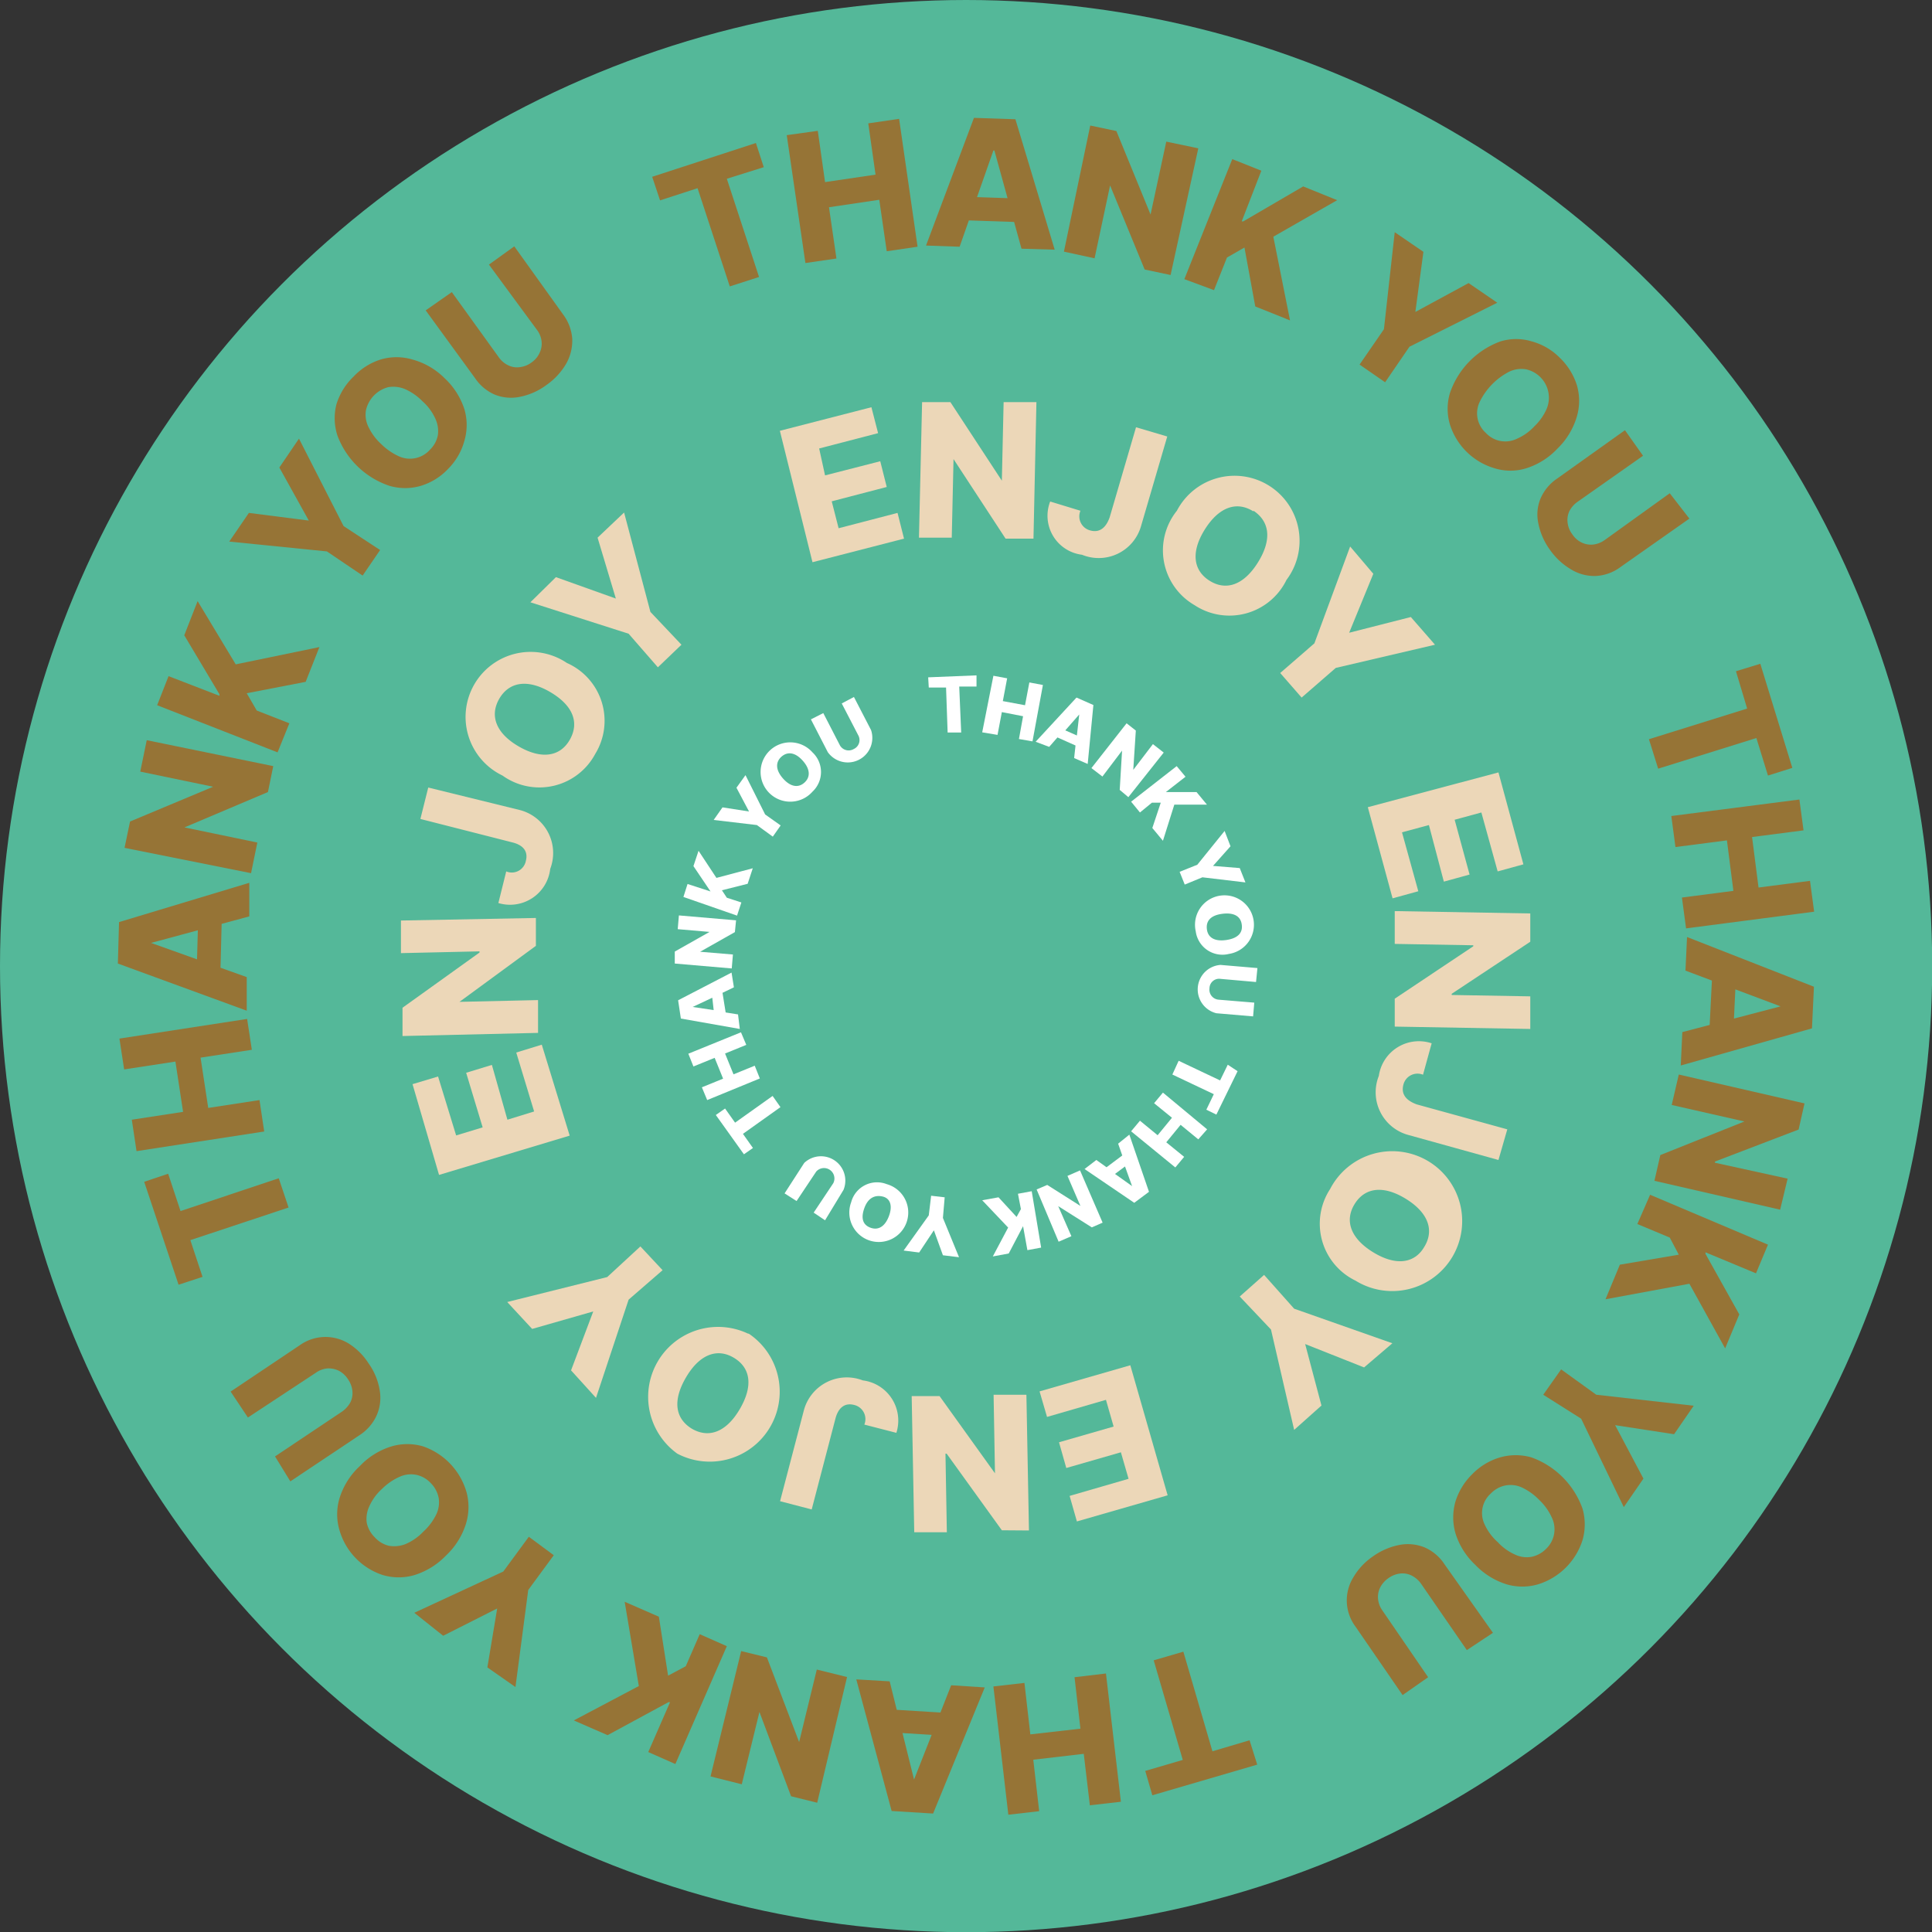 <svg xmlns="http://www.w3.org/2000/svg" viewBox="0 0 98.35 98.35"><rect x="0" y="0" width="98.35" height="98.35" fill="#333333" stroke="none"/><defs><style>.cls-1{fill:#54b899;}.cls-2{fill:#967436;}.cls-3{fill:#ecd7b8;}.cls-4{fill:#fff;}</style></defs><g id="Layer_2" data-name="Layer 2"><g id="Layer_1-2" data-name="Layer 1"><circle class="cls-1" cx="49.18" cy="49.18" r="49.18"/><path class="cls-2" d="M33.6,10.2,33.2,9l5.28-1.72.4,1.23L37,9.1l1.64,5-1.49.48-1.64-5Z"/><path class="cls-2" d="M41,13.39l-.95-6.51,1.58-.22L42,9.27l2.57-.38L44.2,6.28l1.57-.23.94,6.51-1.57.23-.38-2.62-2.56.38.38,2.61Z"/><path class="cls-2" d="M48.85,12.56l-1.71-.06L49.58,6l2.11.07,2,6.64L52,12.66l-1.38-5h-.05ZM48.71,10l3.56.12,0,1.2-3.56-.12Z"/><path class="cls-2" d="M61,7.55,59.59,14l-1.32-.28L56.51,9.44h0l-.79,3.71-1.56-.34L55.5,6.39l1.33.28,1.74,4.25h0l.8-3.71Z"/><path class="cls-2" d="M60.29,14.21,62.73,8.1l1.48.59-1,2.58.08,0,3.05-1.78,1.73.7-3.25,1.86.85,4.26-1.77-.71-.55-3-.89.51-.66,1.66Z"/><path class="cls-2" d="M71,11.82l1.46,1-.41,3.06,0,0,2.71-1.47,1.46,1-4.47,2.24-1.24,1.81-1.3-.9,1.24-1.8Z"/><path class="cls-2" d="M79.28,22.84a3.71,3.71,0,0,1-1.59,1,2.73,2.73,0,0,1-1.6,0,3.38,3.38,0,0,1-2.28-2.23,2.81,2.81,0,0,1,0-1.6,4.26,4.26,0,0,1,2.57-2.63,2.73,2.73,0,0,1,1.6,0,3.18,3.18,0,0,1,1.42.83,3.33,3.33,0,0,1,.87,1.39,2.84,2.84,0,0,1,0,1.61A3.75,3.75,0,0,1,79.28,22.84ZM78.11,21.7a2.74,2.74,0,0,0,.63-.9,1.48,1.48,0,0,0-1.06-2,1.44,1.44,0,0,0-.85.12,3.4,3.4,0,0,0-1.51,1.55,1.34,1.34,0,0,0,.32,1.57,1.35,1.35,0,0,0,1.59.29A2.62,2.62,0,0,0,78.11,21.7Z"/><path class="cls-2" d="M85,25.11,86,26.4,82.5,28.86a2.29,2.29,0,0,1-1.25.46A2.26,2.26,0,0,1,80,29a3.43,3.43,0,0,1-1.09-1,3.39,3.39,0,0,1-.6-1.36,2.13,2.13,0,0,1,.12-1.28,2.35,2.35,0,0,1,.84-1l3.45-2.46.92,1.3L80.3,25.55a1.31,1.31,0,0,0-.41.47,1.06,1.06,0,0,0-.09.58,1.19,1.19,0,0,0,.24.6,1.18,1.18,0,0,0,.48.42,1.09,1.09,0,0,0,.59.1,1.24,1.24,0,0,0,.58-.23Z"/><path class="cls-2" d="M88.37,34.17l1.24-.38,1.63,5.3L90,39.48l-.59-1.91-5,1.56-.47-1.5,5-1.56Z"/><path class="cls-2" d="M85.08,41.54l6.52-.84.21,1.57-2.62.34.33,2.57,2.62-.34.21,1.57-6.52.85-.21-1.57,2.62-.34-.33-2.57-2.62.34Z"/><path class="cls-2" d="M85.8,49.41l.08-1.71,6.46,2.53-.1,2.12-6.68,1.89.08-1.7,5-1.31v0Zm2.59-.11-.17,3.57L87,52.81l.18-3.56Z"/><path class="cls-2" d="M90.62,61.58l-6.4-1.47.3-1.31,4.28-1.71v0l-3.7-.84.36-1.55,6.4,1.47-.3,1.33L87.3,59.13v.06L91,60Z"/><path class="cls-2" d="M84,60.82,90,63.36l-.61,1.46-2.57-1.07,0,.08,1.72,3.08-.72,1.73L86,65.35l-4.27.79.73-1.76,3-.51L85,63l-1.65-.69Z"/><path class="cls-2" d="M86.22,71.56l-1,1.45-3-.46,0,0,1.44,2.72-1,1.45-2.17-4.5L78.56,71l.91-1.29L81.26,71Z"/><path class="cls-2" d="M75.09,79.65a3.71,3.71,0,0,1-1-1.6,2.94,2.94,0,0,1,0-1.61,3.34,3.34,0,0,1,.86-1.4,3.25,3.25,0,0,1,1.41-.85,2.9,2.9,0,0,1,1.6,0,4.31,4.31,0,0,1,2.6,2.61,2.9,2.9,0,0,1,0,1.6,3.44,3.44,0,0,1-2.26,2.25,2.85,2.85,0,0,1-1.61,0A3.78,3.78,0,0,1,75.09,79.65Zm1.15-1.15a2.71,2.71,0,0,0,.89.64,1.39,1.39,0,0,0,.84.11,1.45,1.45,0,0,0,.74-.41A1.37,1.37,0,0,0,79,77.26a2.84,2.84,0,0,0-.64-.9,3,3,0,0,0-.89-.64,1.39,1.39,0,0,0-.84-.1,1.41,1.41,0,0,0-.74.41,1.33,1.33,0,0,0-.31,1.58A2.71,2.71,0,0,0,76.24,78.5Z"/><path class="cls-2" d="M72.7,85.38l-1.3.91L69,82.8a2.23,2.23,0,0,1-.11-2.5,3.33,3.33,0,0,1,1-1.07,3.44,3.44,0,0,1,1.38-.59,2.27,2.27,0,0,1,1.27.14,2.32,2.32,0,0,1,1,.86L76,83.12,74.67,84l-2.33-3.38a1.31,1.31,0,0,0-.47-.41,1.06,1.06,0,0,0-.58-.11,1.27,1.27,0,0,0-.6.23,1.29,1.29,0,0,0-.43.48,1.08,1.08,0,0,0-.11.58,1.22,1.22,0,0,0,.22.59Z"/><path class="cls-2" d="M63.61,88.59,64,89.83l-5.34,1.56-.36-1.24,1.91-.56-1.48-5.07,1.51-.44,1.48,5.07Z"/><path class="cls-2" d="M56.3,85.19l.76,6.53-1.58.18-.31-2.62-2.57.3.3,2.62-1.57.18-.76-6.53,1.58-.18.3,2.62L55,88l-.3-2.62Z"/><path class="cls-2" d="M48.42,85.79l1.71.11L47.5,92.32l-2.11-.13-1.8-6.7,1.7.1,1.24,5h0Zm.07,2.59-3.56-.22L45,87l3.56.22Z"/><path class="cls-2" d="M36.17,90.43l1.56-6.38,1.31.32,1.64,4.31h0l.9-3.69,1.54.38L41.6,91.77l-1.33-.33-1.61-4.29,0,0-.9,3.68Z"/><path class="cls-2" d="M37,83.8l-2.62,6L33,89.19l1.11-2.54-.08,0-3.1,1.68-1.72-.75,3.31-1.75-.72-4.29,1.74.76.47,3,.9-.48.71-1.63Z"/><path class="cls-2" d="M26.24,85.88l-1.43-1,.5-3,0,0-2.75,1.39L21.09,82.1,25.62,80l1.3-1.77,1.27.94-1.3,1.77Z"/><path class="cls-2" d="M18.32,74.63a3.71,3.71,0,0,1,1.61-1,2.84,2.84,0,0,1,1.61,0A3.48,3.48,0,0,1,23.76,76a2.91,2.91,0,0,1-.05,1.6,3.75,3.75,0,0,1-1,1.58,3.81,3.81,0,0,1-1.61,1,2.84,2.84,0,0,1-1.61,0,3.39,3.39,0,0,1-2.21-2.29,2.85,2.85,0,0,1,0-1.61A3.72,3.72,0,0,1,18.32,74.63Zm1.13,1.16a2.65,2.65,0,0,0-.65.89,1.49,1.49,0,0,0-.13.84,1.45,1.45,0,0,0,.41.74,1.4,1.4,0,0,0,.72.43,1.59,1.59,0,0,0,.85-.09,2.74,2.74,0,0,0,.9-.63,2.93,2.93,0,0,0,.66-.88,1.42,1.42,0,0,0,.12-.84,1.46,1.46,0,0,0-.4-.75,1.4,1.4,0,0,0-.73-.42,1.38,1.38,0,0,0-.84.09A3,3,0,0,0,19.45,75.79Z"/><path class="cls-2" d="M12.62,72.16l-.88-1.32,3.52-2.36a2.25,2.25,0,0,1,2.5-.08,3.28,3.28,0,0,1,1,1,3.25,3.25,0,0,1,.57,1.38,2.22,2.22,0,0,1-.16,1.28,2.36,2.36,0,0,1-.87,1l-3.52,2.35L14,74.14l3.41-2.28a1.41,1.41,0,0,0,.42-.46,1.06,1.06,0,0,0,.11-.58,1.26,1.26,0,0,0-.22-.6,1.23,1.23,0,0,0-.47-.44,1.19,1.19,0,0,0-.58-.12,1.22,1.22,0,0,0-.59.22Z"/><path class="cls-2" d="M10.31,65l-1.22.4L7.34,60.16l1.22-.41.63,1.9,5-1.67.5,1.49-5,1.66Z"/><path class="cls-2" d="M13.45,57.6l-6.5,1L6.71,57l2.61-.4-.39-2.56-2.61.4-.24-1.57,6.5-1,.24,1.57-2.61.4.39,2.56,2.61-.4Z"/><path class="cls-2" d="M12.56,49.74l0,1.71L6,49.05l.06-2.11,6.63-2,0,1.71L7.69,48v0ZM10,49.9l.1-3.57,1.2,0-.09,3.57Z"/><path class="cls-2" d="M7.47,37.68,13.91,39l-.27,1.32L9.39,42.12v0l3.71.77-.32,1.56L6.34,43.16l.28-1.34,4.23-1.77v0l-3.71-.77Z"/><path class="cls-2" d="M14.13,38.3,8,35.9l.58-1.48,2.59,1,0-.08-1.79-3,.68-1.74L12,33.82l4.26-.88-.7,1.77-3,.58.51.88,1.66.65Z"/><path class="cls-2" d="M11.67,27.57l1-1.46,3.05.39,0,0-1.5-2.7,1-1.47,2.27,4.45L19.35,28l-.89,1.3-1.82-1.23Z"/><path class="cls-2" d="M22.64,19.26a3.72,3.72,0,0,1,1,1.57,2.85,2.85,0,0,1,0,1.61,3.21,3.21,0,0,1-.82,1.42,3.17,3.17,0,0,1-1.39.87,2.84,2.84,0,0,1-1.61,0,4.28,4.28,0,0,1-2.64-2.55,2.85,2.85,0,0,1-.05-1.61A3.29,3.29,0,0,1,18,19.17a3.23,3.23,0,0,1,1.38-.87,2.84,2.84,0,0,1,1.61,0A3.68,3.68,0,0,1,22.64,19.26Zm-1.13,1.17a2.88,2.88,0,0,0-.91-.63,1.55,1.55,0,0,0-.84-.09,1.57,1.57,0,0,0-1.13,1.17,1.4,1.4,0,0,0,.12.84,2.84,2.84,0,0,0,.66.89,3.1,3.1,0,0,0,.9.62,1.36,1.36,0,0,0,1.58-.34,1.39,1.39,0,0,0,.4-.74,1.49,1.49,0,0,0-.13-.84A2.62,2.62,0,0,0,21.51,20.43Z"/><path class="cls-2" d="M24.89,13.47l1.29-.93L28.66,16a2.35,2.35,0,0,1,.47,1.24,2.39,2.39,0,0,1-.3,1.26,3.43,3.43,0,0,1-1,1.09,3.36,3.36,0,0,1-1.36.61,2.22,2.22,0,0,1-1.28-.11,2.32,2.32,0,0,1-1-.83L21.67,15.8,23,14.87l2.4,3.33a1.23,1.23,0,0,0,.48.4,1,1,0,0,0,.58.09,1.23,1.23,0,0,0,.6-.24,1.19,1.19,0,0,0,.41-.49,1.07,1.07,0,0,0,.1-.58,1.17,1.17,0,0,0-.23-.58Z"/><path class="cls-3" d="M39.7,21.93l4.66-1.2.34,1.32-3,.78L42,24.2l2.81-.72.33,1.31-2.8.73.35,1.37,3-.78.33,1.31-4.66,1.2Z"/><path class="cls-3" d="M52.61,27.42l-1.42,0-2.65-4.05h0l-.09,4-1.67,0,.16-6.9,1.44,0,2.62,4H51l.09-4,1.67,0Z"/><path class="cls-3" d="M59.42,22.22,58.08,26.8a2.24,2.24,0,0,1-3,1.44,2,2,0,0,1-1.62-2.71L55,26a.74.74,0,0,0,.49,1c.46.13.8-.1,1-.67l1.34-4.58Z"/><path class="cls-3" d="M60.8,30.8A3.22,3.22,0,0,1,59.91,26a3.31,3.31,0,1,1,5.58,3.52A3.23,3.23,0,0,1,60.8,30.8Zm3-4.77c-.84-.53-1.74-.23-2.46.91s-.61,2.09.23,2.62,1.74.23,2.46-.92S64.65,26.56,63.81,26Z"/><path class="cls-3" d="M69.91,29.21l-1.23,3,0,0,3.14-.8,1.23,1.41L68,34l-1.74,1.51-1.09-1.25,1.74-1.51,1.82-4.93Z"/><path class="cls-3" d="M76.28,39.32,77.55,44l-1.31.36-.83-3-1.36.37.76,2.79-1.31.36L72.74,42l-1.37.37.83,3-1.31.36-1.26-4.64Z"/><path class="cls-3" d="M71,52.26l0-1.42,4-2.67v-.05l-4-.07,0-1.67,6.9.12,0,1.44-4,2.65v.06l4,.07,0,1.66Z"/><path class="cls-3" d="M76.28,59.05l-4.61-1.28a2.25,2.25,0,0,1-1.48-3,2.06,2.06,0,0,1,2.69-1.66l-.44,1.6a.74.74,0,0,0-1,.51c-.12.46.11.79.68,1l4.61,1.27Z"/><path class="cls-3" d="M67.71,60.53A3.56,3.56,0,1,1,69,65.19,3.22,3.22,0,0,1,67.71,60.53Zm4.79,2.95c.52-.84.22-1.74-.93-2.45s-2.09-.58-2.61.26-.22,1.74.93,2.45S72,64.33,72.5,63.48Z"/><path class="cls-3" d="M69.44,69.61l-3-1.19,0,0,.83,3.13-1.39,1.24-1.18-5.11L63.11,66l1.24-1.1,1.53,1.72,5,1.76Z"/><path class="cls-3" d="M59.44,76.12l-4.62,1.33-.37-1.3,3-.87-.39-1.35-2.78.8-.37-1.31,2.78-.8-.39-1.36-3,.87-.38-1.3,4.62-1.33Z"/><path class="cls-3" d="M46.41,71.07l1.42,0L50.65,75h0l-.07-4,1.67,0,.13,6.91L51,77.9,48.19,74h-.06l.07,4-1.66,0Z"/><path class="cls-3" d="M39.71,76.42l1.21-4.62a2.26,2.26,0,0,1,3-1.53,2.06,2.06,0,0,1,1.71,2.67L44,72.52a.74.74,0,0,0-.52-1c-.46-.12-.8.12-.95.69l-1.21,4.63Z"/><path class="cls-3" d="M38.1,67.88A3.56,3.56,0,0,1,34.48,74a3.56,3.56,0,0,1,3.62-6.1Zm-2.88,4.85c.86.5,1.75.18,2.44-1s.55-2.1-.3-2.61-1.75-.18-2.44,1S34.37,72.21,35.22,72.73Z"/><path class="cls-3" d="M29.07,69.76l1.13-3,0,0-3.11.89-1.27-1.37,5.09-1.27,1.69-1.56,1.13,1.21L32,66.16l-1.66,5Z"/><path class="cls-3" d="M22.35,59.81,21,55.19l1.3-.39.92,3,1.35-.41-.84-2.78,1.31-.4L25.83,57l1.36-.42-.91-3,1.3-.4L29,57.81Z"/><path class="cls-3" d="M27.28,46.73l0,1.42L23.39,51v0l4-.09,0,1.67-6.9.16,0-1.44,3.92-2.81v-.06l-4,.09,0-1.66Z"/><path class="cls-3" d="M21.8,40.09l4.64,1.14a2.26,2.26,0,0,1,1.57,3,2.06,2.06,0,0,1-2.64,1.74l.4-1.61a.73.73,0,0,0,1-.54c.12-.47-.12-.8-.7-.94L21.4,41.69Z"/><path class="cls-3" d="M30.3,38.38a3.22,3.22,0,0,1-4.72,1.1,3.31,3.31,0,1,1,3.28-5.73A3.22,3.22,0,0,1,30.3,38.38Zm-4.89-2.8c-.49.86-.16,1.75,1,2.42s2.11.52,2.6-.35.16-1.74-1-2.42S25.91,34.71,25.41,35.58Z"/><path class="cls-3" d="M28.3,29.38l3.05,1.09,0,0-.93-3.1,1.35-1.28,1.34,5.06,1.58,1.67-1.2,1.15L32,32.26l-5-1.6Z"/><path class="cls-4" d="M47.25,34.48l2.46-.1,0,.57-.88,0,.1,2.34-.69,0L48.16,35l-.88,0Z"/><path class="cls-4" d="M50.57,34.4l.7.13-.22,1.16,1.13.21.22-1.16.69.13-.53,2.87-.69-.12.21-1.16L51,36.25l-.22,1.16L50,37.28Z"/><path class="cls-4" d="M52.72,37.76l2.08-2.25.86.38-.29,3-.69-.3.07-.64-.92-.41-.42.48Zm2.1-.32.12-1.07h0l-.71.81Z"/><path class="cls-4" d="M57.44,40.58,57,40.21l.12-2,0,0-1,1.32-.56-.43,1.79-2.28.47.37-.13,2h0l1-1.31.55.43Z"/><path class="cls-4" d="M59.9,39l.45.54-1,.78,0,0,1.56,0,.53.64-1.66,0-.58,1.84-.54-.65.43-1.29h-.45l-.61.5-.45-.55Z"/><path class="cls-4" d="M62.64,43.08l-.89,1v0l1.36.11.29.73-2.19-.26-.9.37-.26-.65.9-.36,1.39-1.72Z"/><path class="cls-4" d="M60.87,47.41a1.5,1.5,0,1,1,1.69,1.15A1.37,1.37,0,0,1,60.87,47.41Zm2.34-.36c-.06-.41-.4-.61-1-.53s-.83.38-.77.8.41.62,1,.53S63.28,47.47,63.21,47.05Z"/><path class="cls-4" d="M63.79,51.74l-1.87-.16a1.25,1.25,0,0,1,.21-2.46l1.88.16-.07.71-1.81-.16a.49.49,0,0,0-.56.48.51.51,0,0,0,.47.58l1.81.15Z"/><path class="cls-4" d="M63,54.53l-1.08,2.21-.51-.25.38-.79-2.11-1L60,54l2.11,1,.39-.8Z"/><path class="cls-4" d="M61.45,57.49,61,58l-.9-.74-.73.89.91.74-.45.54-2.25-1.84.45-.54.9.74.73-.89-.91-.74.45-.54Z"/><path class="cls-4" d="M57.49,57.76l1,2.91-.75.56-2.53-1.72.6-.46.52.37.8-.6-.21-.6Zm-.73,2,.87.62h0l-.36-1Z"/><path class="cls-4" d="M52.77,60.55l.54-.23L55,61.39h0l-.66-1.53.64-.28,1.15,2.66-.55.24-1.71-1.08h0l.67,1.53-.65.28Z"/><path class="cls-4" d="M53,63.51l-.7.13-.22-1.22h0l-.73,1.39-.81.15.78-1.47L50,61.1l.83-.15.92,1,.22-.4-.15-.78.7-.13Z"/><path class="cls-4" d="M48,63.9l-.46-1.27h0l-.75,1.13L46,63.66l1.28-1.79.12-1,.69.08L48,62l.82,2Z"/><path class="cls-4" d="M45.14,60.28a1.5,1.5,0,1,1-1.81.92A1.36,1.36,0,0,1,45.14,60.28Zm-.82,2.22c.39.14.73-.06.93-.59s.07-.91-.32-1-.74.06-.93.59S43.93,62.36,44.32,62.5Z"/><path class="cls-4" d="M39.94,60.75l1-1.55a1.24,1.24,0,0,1,2,1.37L42,62.12l-.58-.39,1-1.5a.53.53,0,0,0-.87-.59l-1,1.5Z"/><path class="cls-4" d="M37.87,58.76l-1.43-2,.47-.33.51.72,1.91-1.36.4.57-1.91,1.36.51.72Z"/><path class="cls-4" d="M36,56l-.27-.65,1.08-.44-.43-1.06-1.08.44-.26-.65,2.68-1.09.27.64-1.08.44.43,1.06,1.08-.44.26.65Z"/><path class="cls-4" d="M37.66,52.38l-3-.53-.14-.93,2.72-1.41.12.75-.58.28.16,1,.63.1Zm-1.4-1.59-1,.47v0l1.07.16Z"/><path class="cls-4" d="M37.47,46.85l-.06.6-1.77,1v0l1.67.14-.06.71-2.9-.25,0-.61,1.77-1v0L34.5,47.3l.06-.7Z"/><path class="cls-4" d="M34.79,45.66,35,45l1.17.38v0l-.87-1.29.26-.78.91,1.38,1.85-.49-.26.79-1.31.33.25.38.74.24-.22.67Z"/><path class="cls-4" d="M36.78,41.1l1.35.21,0,0-.64-1.21.46-.64,1,2,.79.56-.4.57L38.53,42l-2.2-.26Z"/><path class="cls-4" d="M41.36,40.3a1.51,1.51,0,1,1,0-2A1.37,1.37,0,0,1,41.36,40.3Zm-1.58-1.78c-.31.28-.3.68.08,1.11s.78.49,1.09.21.3-.68-.08-1.11S40.1,38.24,39.78,38.52Z"/><path class="cls-4" d="M43.47,35.48l.87,1.68a1.25,1.25,0,0,1-2.2,1.13l-.86-1.67.63-.32.83,1.61a.51.51,0,0,0,.72.22.5.5,0,0,0,.23-.7l-.84-1.62Z"/></g></g></svg>